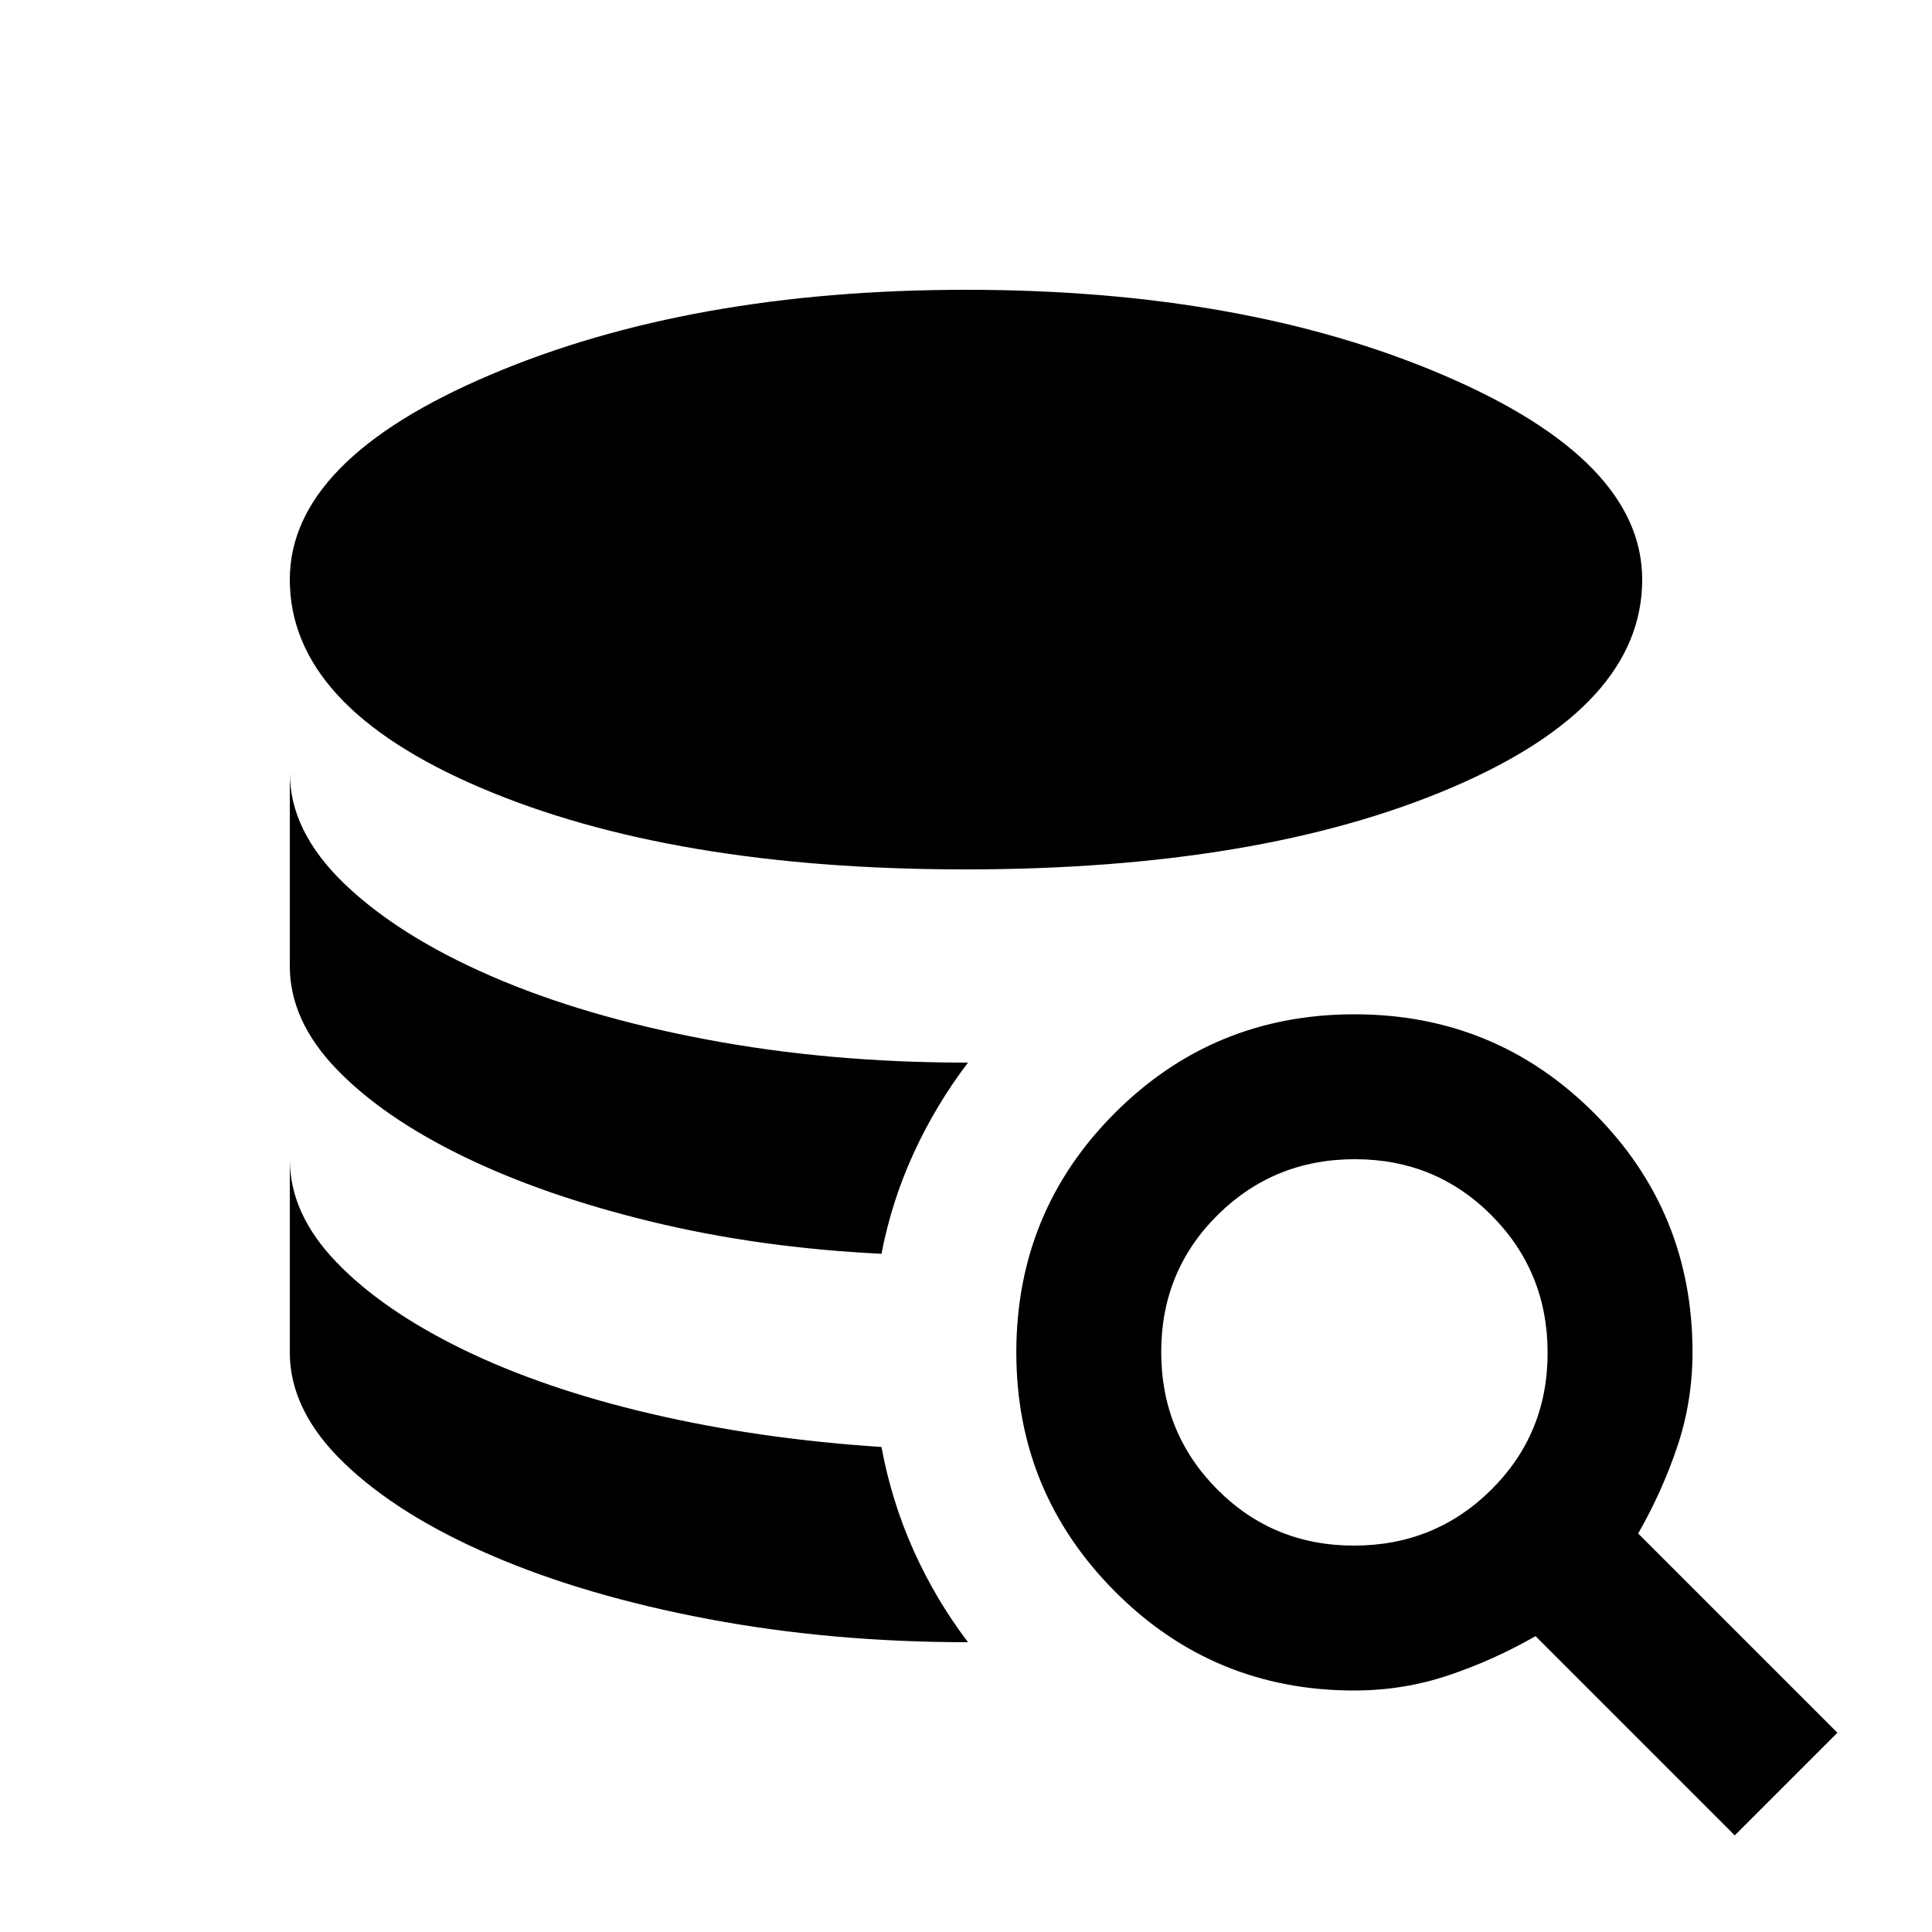 <svg xmlns="http://www.w3.org/2000/svg" height="20" viewBox="0 -960 960 960" width="20"><path d="M481-144q-68 0-129-11.5T244.5-187Q198-207 171-233t-27-55v-96q0 27 23 51t63 43.5q40 19.5 93.5 32T438-241q5 27 16 51.5t27 45.5Zm-43-193q-61-3-114.5-16T230-385.5Q190-405 167-429t-23-51v-96q0 29 27 55t73 46q46 20 107 31.5T480-432h1q-16 21-27 45t-16 50Zm41.51-191Q334-528 239-568.5T144-672q0-59.4 99.5-101.7Q343-816 480.04-816 618-816 717-773.7T816-672q0 63-95 103.5T479.51-528ZM862-48l-99-99q-21 12-43.39 19.5-22.4 7.5-46.66 7.5-69.98 0-118.96-49.23Q505-218.45 505-288q0-70 49-119t119-49q70 0 119 48.99 49 48.98 49 118.96 0 24.26-7.5 46.66Q826-219 814-198l99 99-51 51ZM672.77-192Q713-192 741-219.77q28-27.78 28-68Q769-328 741.23-356q-27.78-28-68-28Q633-384 605-356.23q-28 27.78-28 68Q577-248 604.77-220q27.78 28 68 28Z"/></svg>